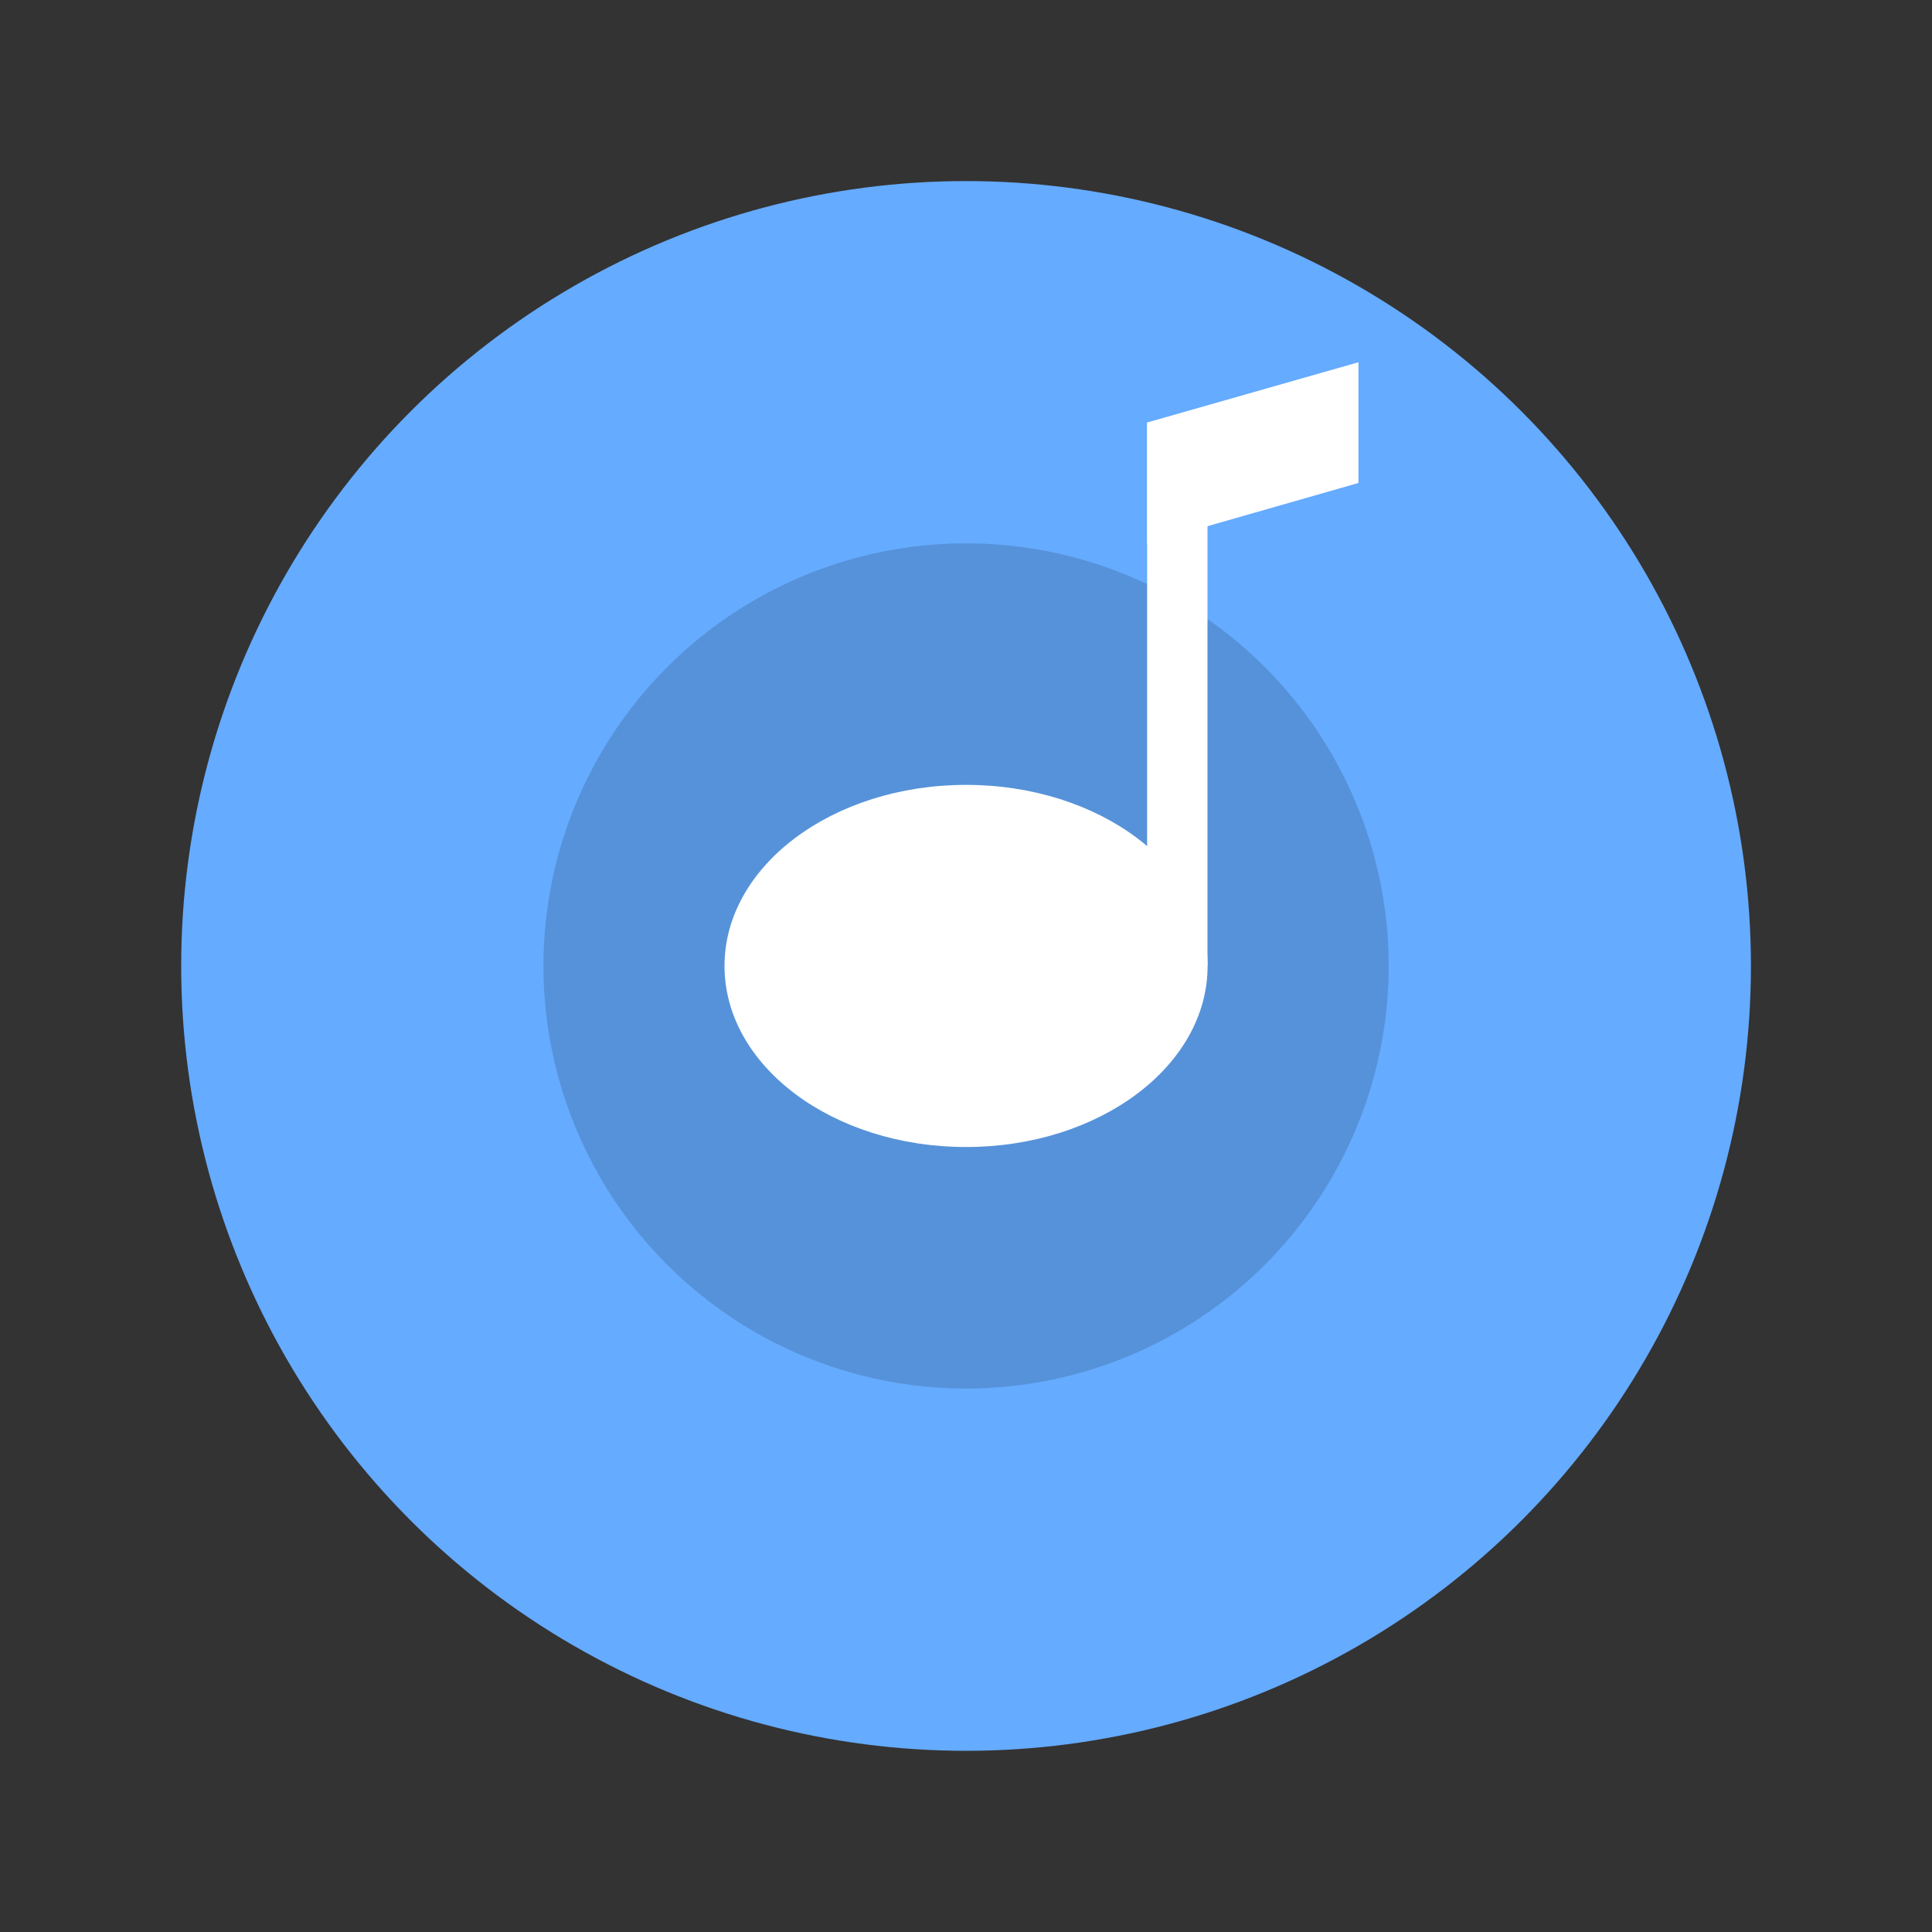 <svg xmlns="http://www.w3.org/2000/svg" width="64" height="64" viewBox="0 0 16.933 16.933"><rect x="0" y="0" width="16.933" height="16.933" fill="#333333" stroke="none"/><g transform="translate(0 -280.067)" paint-order="stroke markers fill"><circle cx="8.467" cy="288.533" r="6.879" fill="#65abff"/><circle r="3.704" cy="288.533" cx="8.467" opacity=".15"/><ellipse cx="8.467" cy="288.533" rx="2.117" ry="1.587" fill="#fff"/><path fill="#fff" d="M10.054 283.771h.529v4.762h-.529z"/><path d="M10.054 283.77l1.852-.528v1.058l-1.852.53z" fill="#fff"/></g></svg>